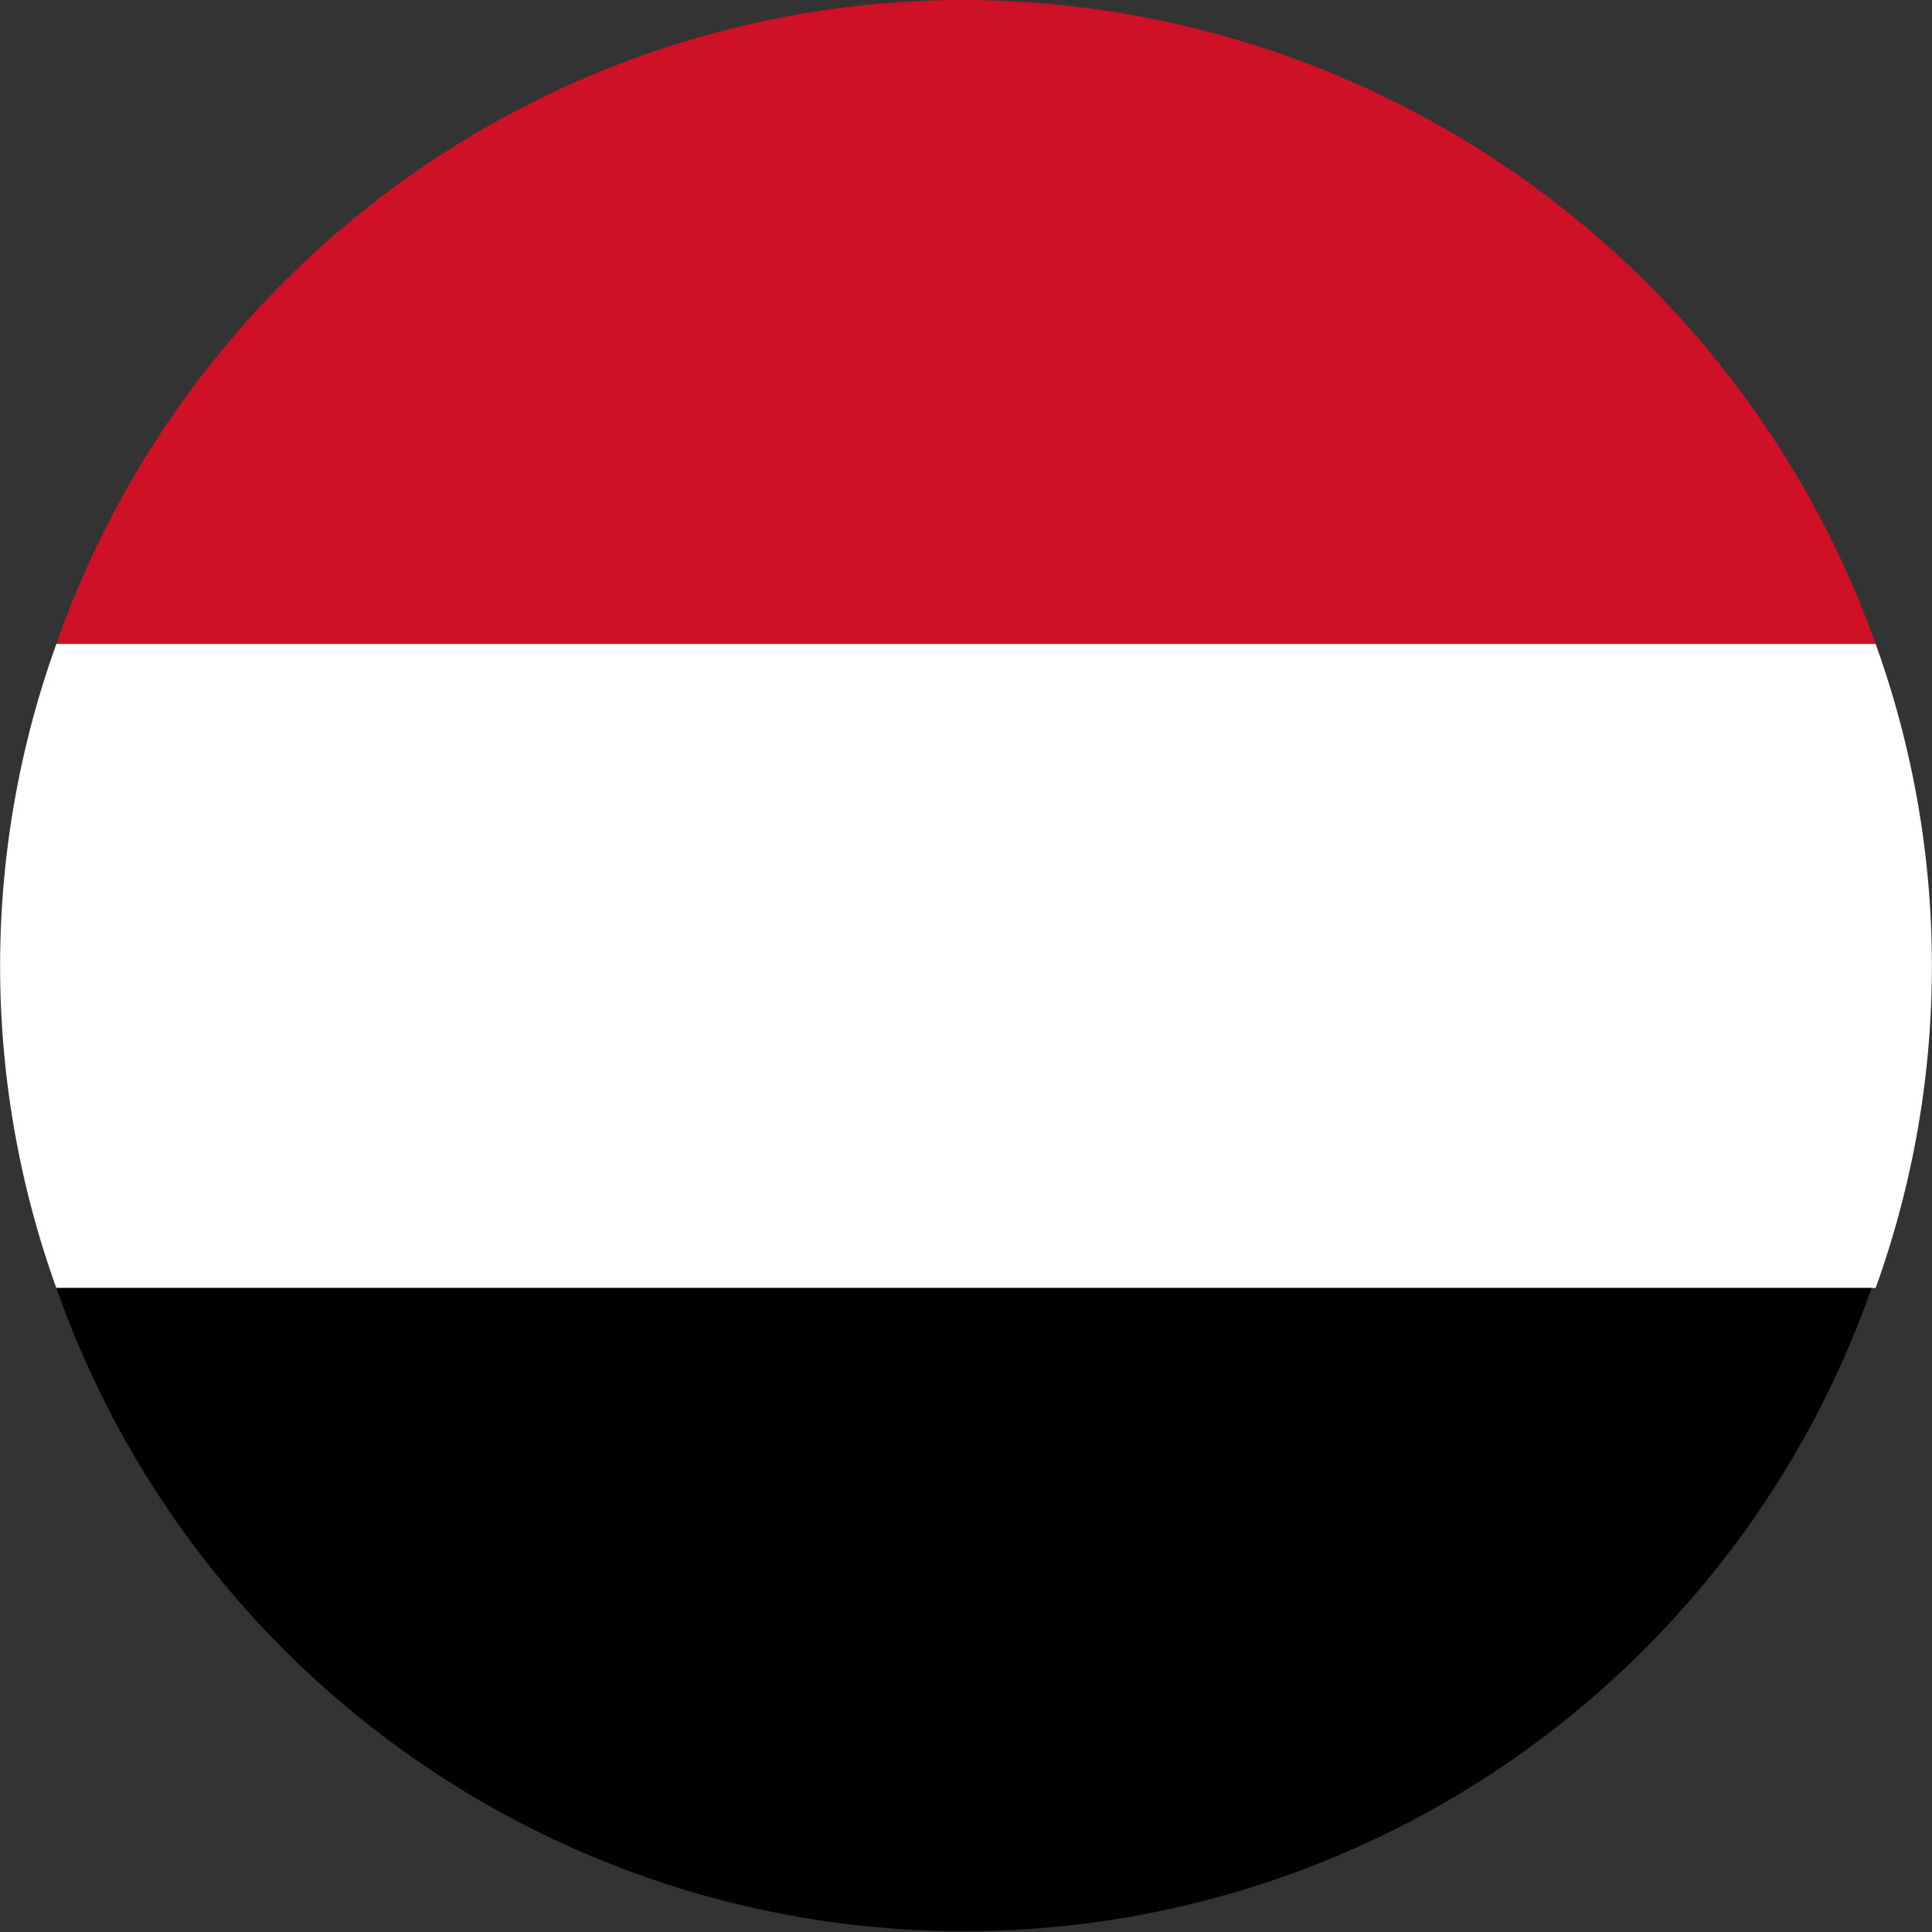 <svg xmlns="http://www.w3.org/2000/svg" viewBox="0 0 48 48"><rect x="0" y="0" width="48" height="48" fill="#333333" stroke="none"/><path d="M1.4 16h45.2A24.1 24.1 0 0 0 23.9 0 23.9 23.9 0 0 0 1.4 16Z" style="fill-rule:evenodd;fill:#ce1126"/><path d="M1.4 32h45.2a23.6 23.6 0 0 0 0-16H1.4a23.6 23.6 0 0 0 0 16Z" style="fill:#fff;fill-rule:evenodd"/><path d="M46.5 32H1.4a23.9 23.9 0 0 0 45.1 0Z" style="fill-rule:evenodd"/></svg>